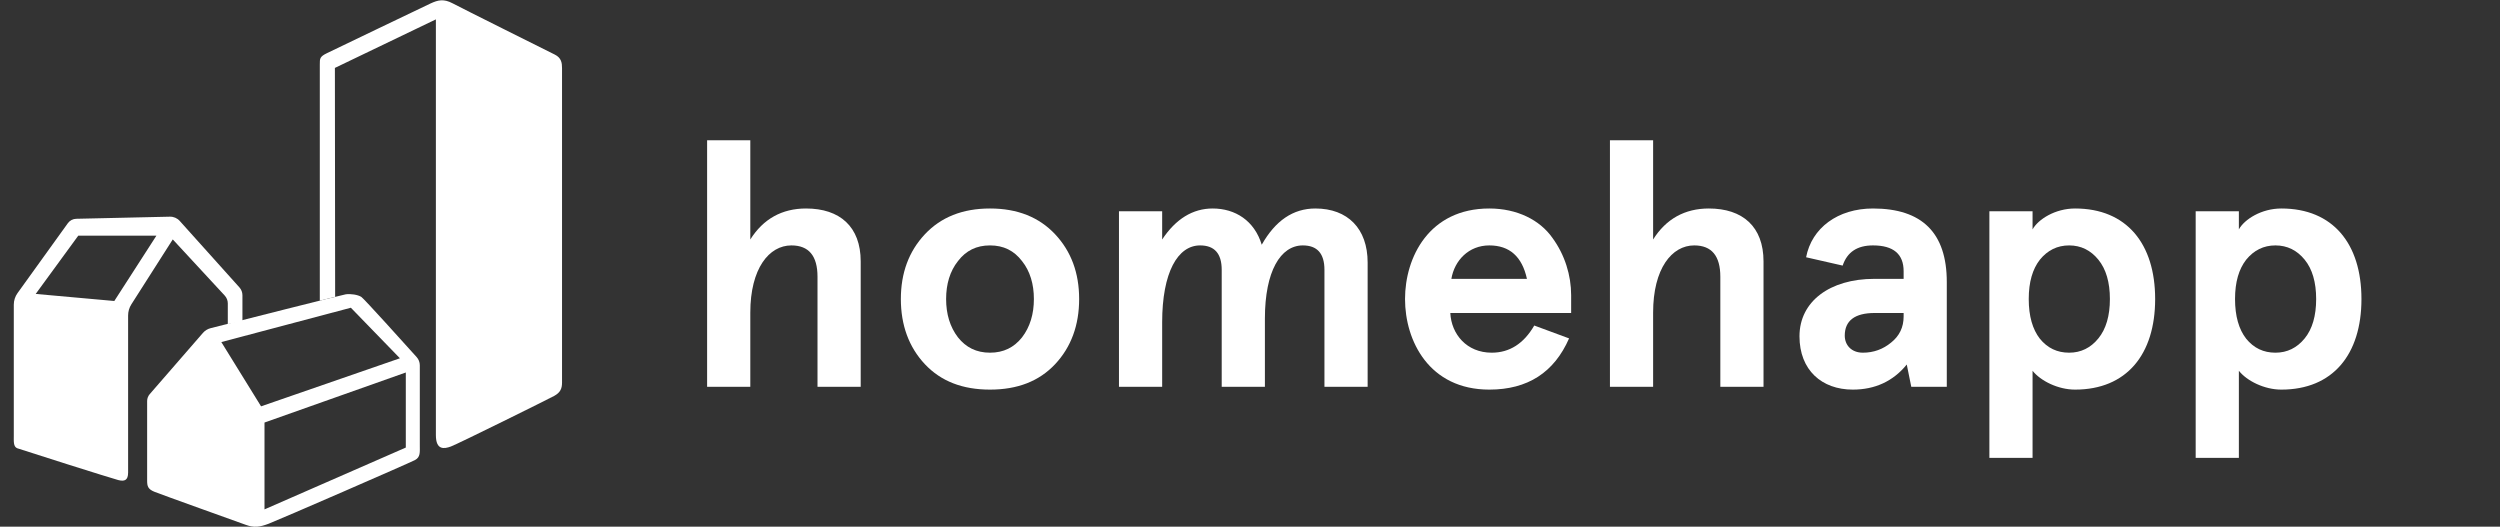 <?xml version="1.0" standalone="no"?>
<!DOCTYPE svg PUBLIC "-//W3C//DTD SVG 1.1//EN" "http://www.w3.org/Graphics/SVG/1.1/DTD/svg11.dtd">
<svg width="100%" height="100%" viewBox="0 0 375 79" version="1.1" xmlns="http://www.w3.org/2000/svg" xmlns:xlink="http://www.w3.org/1999/xlink" xml:space="preserve" style="fill-rule:evenodd;clip-rule:evenodd;stroke-linejoin:round;stroke-miterlimit:1.414;">
    <rect x="0" y="0" width="375" height="79" fill="#333333" stroke="none"/>
    <g id="homehapp-logo" transform="matrix(1,0,0,1,-111.5,-28.5)">
        <g transform="matrix(0.589,0,0,0.589,113.565,27.995)">
            <path d="M176.574,36.571L187.574,36.571L187.574,61.848C190.855,56.618 195.645,53.954 201.766,53.954C210.363,53.954 215.688,58.567 215.688,67.438L215.688,99.364L204.688,99.364L204.688,71.336C204.688,66.02 202.473,63.356 198.039,63.356C192.359,63.356 187.574,69.211 187.574,80.473L187.574,99.364L176.574,99.364L176.574,36.571Z" style="fill:rgb(255,255,255);fill-rule:nonzero;"/>
        </g>
        <g transform="matrix(0.589,0,0,0.589,113.565,27.995)">
            <path d="M237.441,77.012C237.441,80.825 238.418,84.11 240.457,86.77C242.496,89.34 245.156,90.676 248.617,90.676C252.078,90.676 254.738,89.34 256.777,86.77C258.816,84.11 259.793,80.825 259.793,77.012C259.793,73.2 258.816,69.918 256.777,67.352C254.738,64.684 252.078,63.356 248.617,63.356C245.156,63.356 242.496,64.684 240.457,67.352C238.418,69.918 237.441,73.2 237.441,77.012ZM225.914,77.012C225.914,70.36 227.953,64.864 232.031,60.52C236.113,56.172 241.613,53.954 248.617,53.954C255.625,53.954 261.121,56.172 265.203,60.52C269.281,64.864 271.32,70.36 271.32,77.012C271.32,83.664 269.281,89.254 265.203,93.602C261.121,97.946 255.625,100.079 248.617,100.079C241.613,100.079 236.113,97.946 232.031,93.602C227.953,89.254 225.914,83.664 225.914,77.012Z" style="fill:rgb(255,255,255);fill-rule:nonzero;"/>
        </g>
        <g transform="matrix(0.589,0,0,0.589,113.565,27.995)">
            <path d="M318.625,99.364L307.625,99.364L307.625,69.567C307.625,65.399 305.762,63.356 302.121,63.356C296.445,63.356 292.461,70.188 292.461,82.957L292.461,99.364L281.461,99.364L281.461,54.668L292.461,54.668L292.461,61.848C295.918,56.618 300.258,53.954 305.316,53.954C311.086,53.954 315.957,57.059 317.82,63.184C321.281,57.059 325.801,53.954 331.477,53.954C339.734,53.954 344.789,59.102 344.789,67.704L344.789,99.364L333.789,99.364L333.789,69.567C333.789,65.399 331.926,63.356 328.285,63.356C322.609,63.356 318.625,69.922 318.625,81.981L318.625,99.364Z" style="fill:rgb(255,255,255);fill-rule:nonzero;"/>
        </g>
        <g transform="matrix(0.589,0,0,0.589,113.565,27.995)">
            <path d="M366.113,71.872L385.359,71.872C384.117,66.196 380.922,63.356 375.773,63.356C370.547,63.356 366.906,67.168 366.113,71.872ZM396.617,80.567L365.844,80.567C366.113,85.973 370.012,90.676 376.398,90.676C380.922,90.676 384.555,88.364 387.223,83.758L396.09,87.036C392.277,95.731 385.531,100.079 375.773,100.079C360.438,100.079 354.312,87.657 354.312,77.012C354.312,66.375 360.438,53.954 375.773,53.954C382.875,53.954 388.637,56.887 391.828,61.407C395.02,65.754 396.617,70.981 396.617,76.036L396.617,80.567Z" style="fill:rgb(255,255,255);fill-rule:nonzero;"/>
        </g>
        <g transform="matrix(0.589,0,0,0.589,113.565,27.995)">
            <path d="M406.496,36.571L417.492,36.571L417.492,61.848C420.773,56.618 425.562,53.954 431.684,53.954C440.285,53.954 445.609,58.567 445.609,67.438L445.609,99.364L434.609,99.364L434.609,71.336C434.609,66.02 432.395,63.356 427.957,63.356C422.281,63.356 417.492,69.211 417.492,80.473L417.492,99.364L406.496,99.364L406.496,36.571Z" style="fill:rgb(255,255,255);fill-rule:nonzero;"/>
        </g>
        <g transform="matrix(0.589,0,0,0.589,113.565,27.995)">
            <path d="M470.91,90.676C473.656,90.676 476.055,89.786 478.09,88.106C480.223,86.414 481.289,84.196 481.289,81.446L481.289,80.567L473.922,80.567C468.867,80.567 466.297,82.516 466.297,86.329C466.297,88.727 467.98,90.676 470.91,90.676ZM456.453,66.375C457.871,58.922 464.52,53.954 473.484,53.954C485.984,53.954 492.281,60.164 492.281,72.672L492.281,99.364L483.238,99.364L482.086,93.688C478.625,97.946 474.012,100.079 468.336,100.079C460.441,100.079 454.766,95.11 454.766,86.5C454.766,77.633 462.484,71.872 473.836,71.872L481.289,71.872L481.289,69.922C481.289,65.575 478.711,63.356 473.484,63.356C469.488,63.356 466.918,65.039 465.762,68.496L456.453,66.375Z" style="fill:rgb(255,255,255);fill-rule:nonzero;"/>
        </g>
        <g transform="matrix(0.589,0,0,0.589,113.565,27.995)">
            <path d="M533.82,77.012C533.82,72.758 532.836,69.387 530.887,66.996C528.938,64.598 526.453,63.356 523.44,63.356C520.422,63.356 517.938,64.598 515.987,66.996C514.125,69.387 513.151,72.672 513.151,77.012C513.151,81.36 514.125,84.731 515.987,87.122C517.938,89.52 520.422,90.676 523.44,90.676C526.453,90.676 528.938,89.434 530.887,87.036C532.836,84.645 533.82,81.274 533.82,77.012ZM514.125,95.282L514.125,117.461L503.129,117.461L503.129,54.668L514.125,54.668L514.125,59.278C515.547,56.704 519.891,53.954 524.945,53.954C538.07,53.954 545.344,62.914 545.344,77.012C545.344,91.118 538.07,100.079 524.945,100.079C520.602,100.079 516.168,97.852 514.125,95.282Z" style="fill:rgb(255,255,255);fill-rule:nonzero;"/>
        </g>
        <g transform="matrix(0.589,0,0,0.589,113.565,27.995)">
            <path d="M586.348,77.012C586.348,72.758 585.375,69.387 583.426,66.996C581.473,64.598 578.988,63.356 575.973,63.356C572.961,63.356 570.477,64.598 568.527,66.996C566.664,69.387 565.688,72.672 565.688,77.012C565.688,81.36 566.664,84.731 568.527,87.122C570.477,89.52 572.961,90.676 575.973,90.676C578.988,90.676 581.473,89.434 583.426,87.036C585.375,84.645 586.348,81.274 586.348,77.012ZM566.664,95.282L566.664,117.461L555.664,117.461L555.664,54.668L566.664,54.668L566.664,59.278C568.078,56.704 572.426,53.954 577.48,53.954C590.609,53.954 597.883,62.914 597.883,77.012C597.883,91.118 590.609,100.079 577.48,100.079C573.133,100.079 568.699,97.852 566.664,95.282Z" style="fill:rgb(255,255,255);fill-rule:nonzero;"/>
        </g>
        <g transform="matrix(0.589,0,0,0.589,113.565,27.995)">
            <path d="M25.605,77.512L5.586,75.711L16.43,60.868L36.332,60.868L25.605,77.512ZM39.762,56.039L15.914,56.575C15.062,56.594 14.27,57.008 13.773,57.7L0.957,75.504C0.34,76.364 0.008,77.391 0.008,78.45L0.008,111.801C0.008,113.215 -0.133,114.629 0.895,115.016C1.925,115.399 25.066,122.727 26.609,123.114C28.152,123.5 29.121,123.243 29.121,121.184L29.121,81.204C29.121,80.196 29.406,79.207 29.953,78.356L40.492,61.829L53.727,76.133C54.227,76.676 54.508,77.387 54.508,78.125L54.508,83.387L58.234,82.746L58.234,76.043C58.234,75.309 57.965,74.602 57.473,74.055L42.27,57.125C41.633,56.414 40.715,56.016 39.762,56.039Z" style="fill:rgb(255,255,255);fill-rule:nonzero;"/>
        </g>
        <g transform="matrix(0.589,0,0,0.589,113.565,27.995)">
            <path d="M99.84,114.836L63.855,130.582L63.855,108.465L99.84,95.719L99.84,114.836ZM52.859,87.973L85.848,79.227L98.34,92.098L62.98,104.34L52.859,87.973ZM103.406,114.227L103.406,93.895C103.406,93.122 103.125,92.379 102.609,91.805C99.621,88.481 89.246,76.965 88.516,76.477C87.664,75.911 85.766,75.625 84.531,75.813C83.438,75.985 56.141,82.907 50.129,84.434C49.371,84.625 48.691,85.047 48.176,85.637L34.625,101.231C34.199,101.719 33.965,102.344 33.965,102.993L33.965,123.266C33.965,124.661 34.168,125.418 35.781,126.082C37.395,126.746 57.027,133.766 59.113,134.524C61.199,135.286 62.625,135.094 64.898,134.239C67.176,133.387 100.754,118.782 102.176,118.02C103.598,117.262 103.406,116.028 103.406,114.227Z" style="fill:rgb(255,255,255);fill-rule:nonzero;"/>
        </g>
        <g transform="matrix(0.589,0,0,0.589,113.565,27.995)">
            <path d="M77.938,77.418L77.938,17.321C77.938,15.758 77.891,15.297 79.797,14.379C81.707,13.465 104.371,2.551 106.203,1.711C108.031,0.875 109.484,0.493 111.773,1.711C114.062,2.934 136.113,13.922 137.793,14.762C139.473,15.602 139.625,16.899 139.625,18.196L139.625,98.321C139.625,99.844 139.168,100.836 137.641,101.676C136.113,102.516 112.992,113.961 111.312,114.571C109.633,115.184 107.5,115.563 107.5,111.672L107.5,5.793L81.781,18.153L81.844,76.45L77.938,77.418Z" style="fill:rgb(255,255,255);fill-rule:nonzero;"/>
        </g>
    </g>
</svg>
